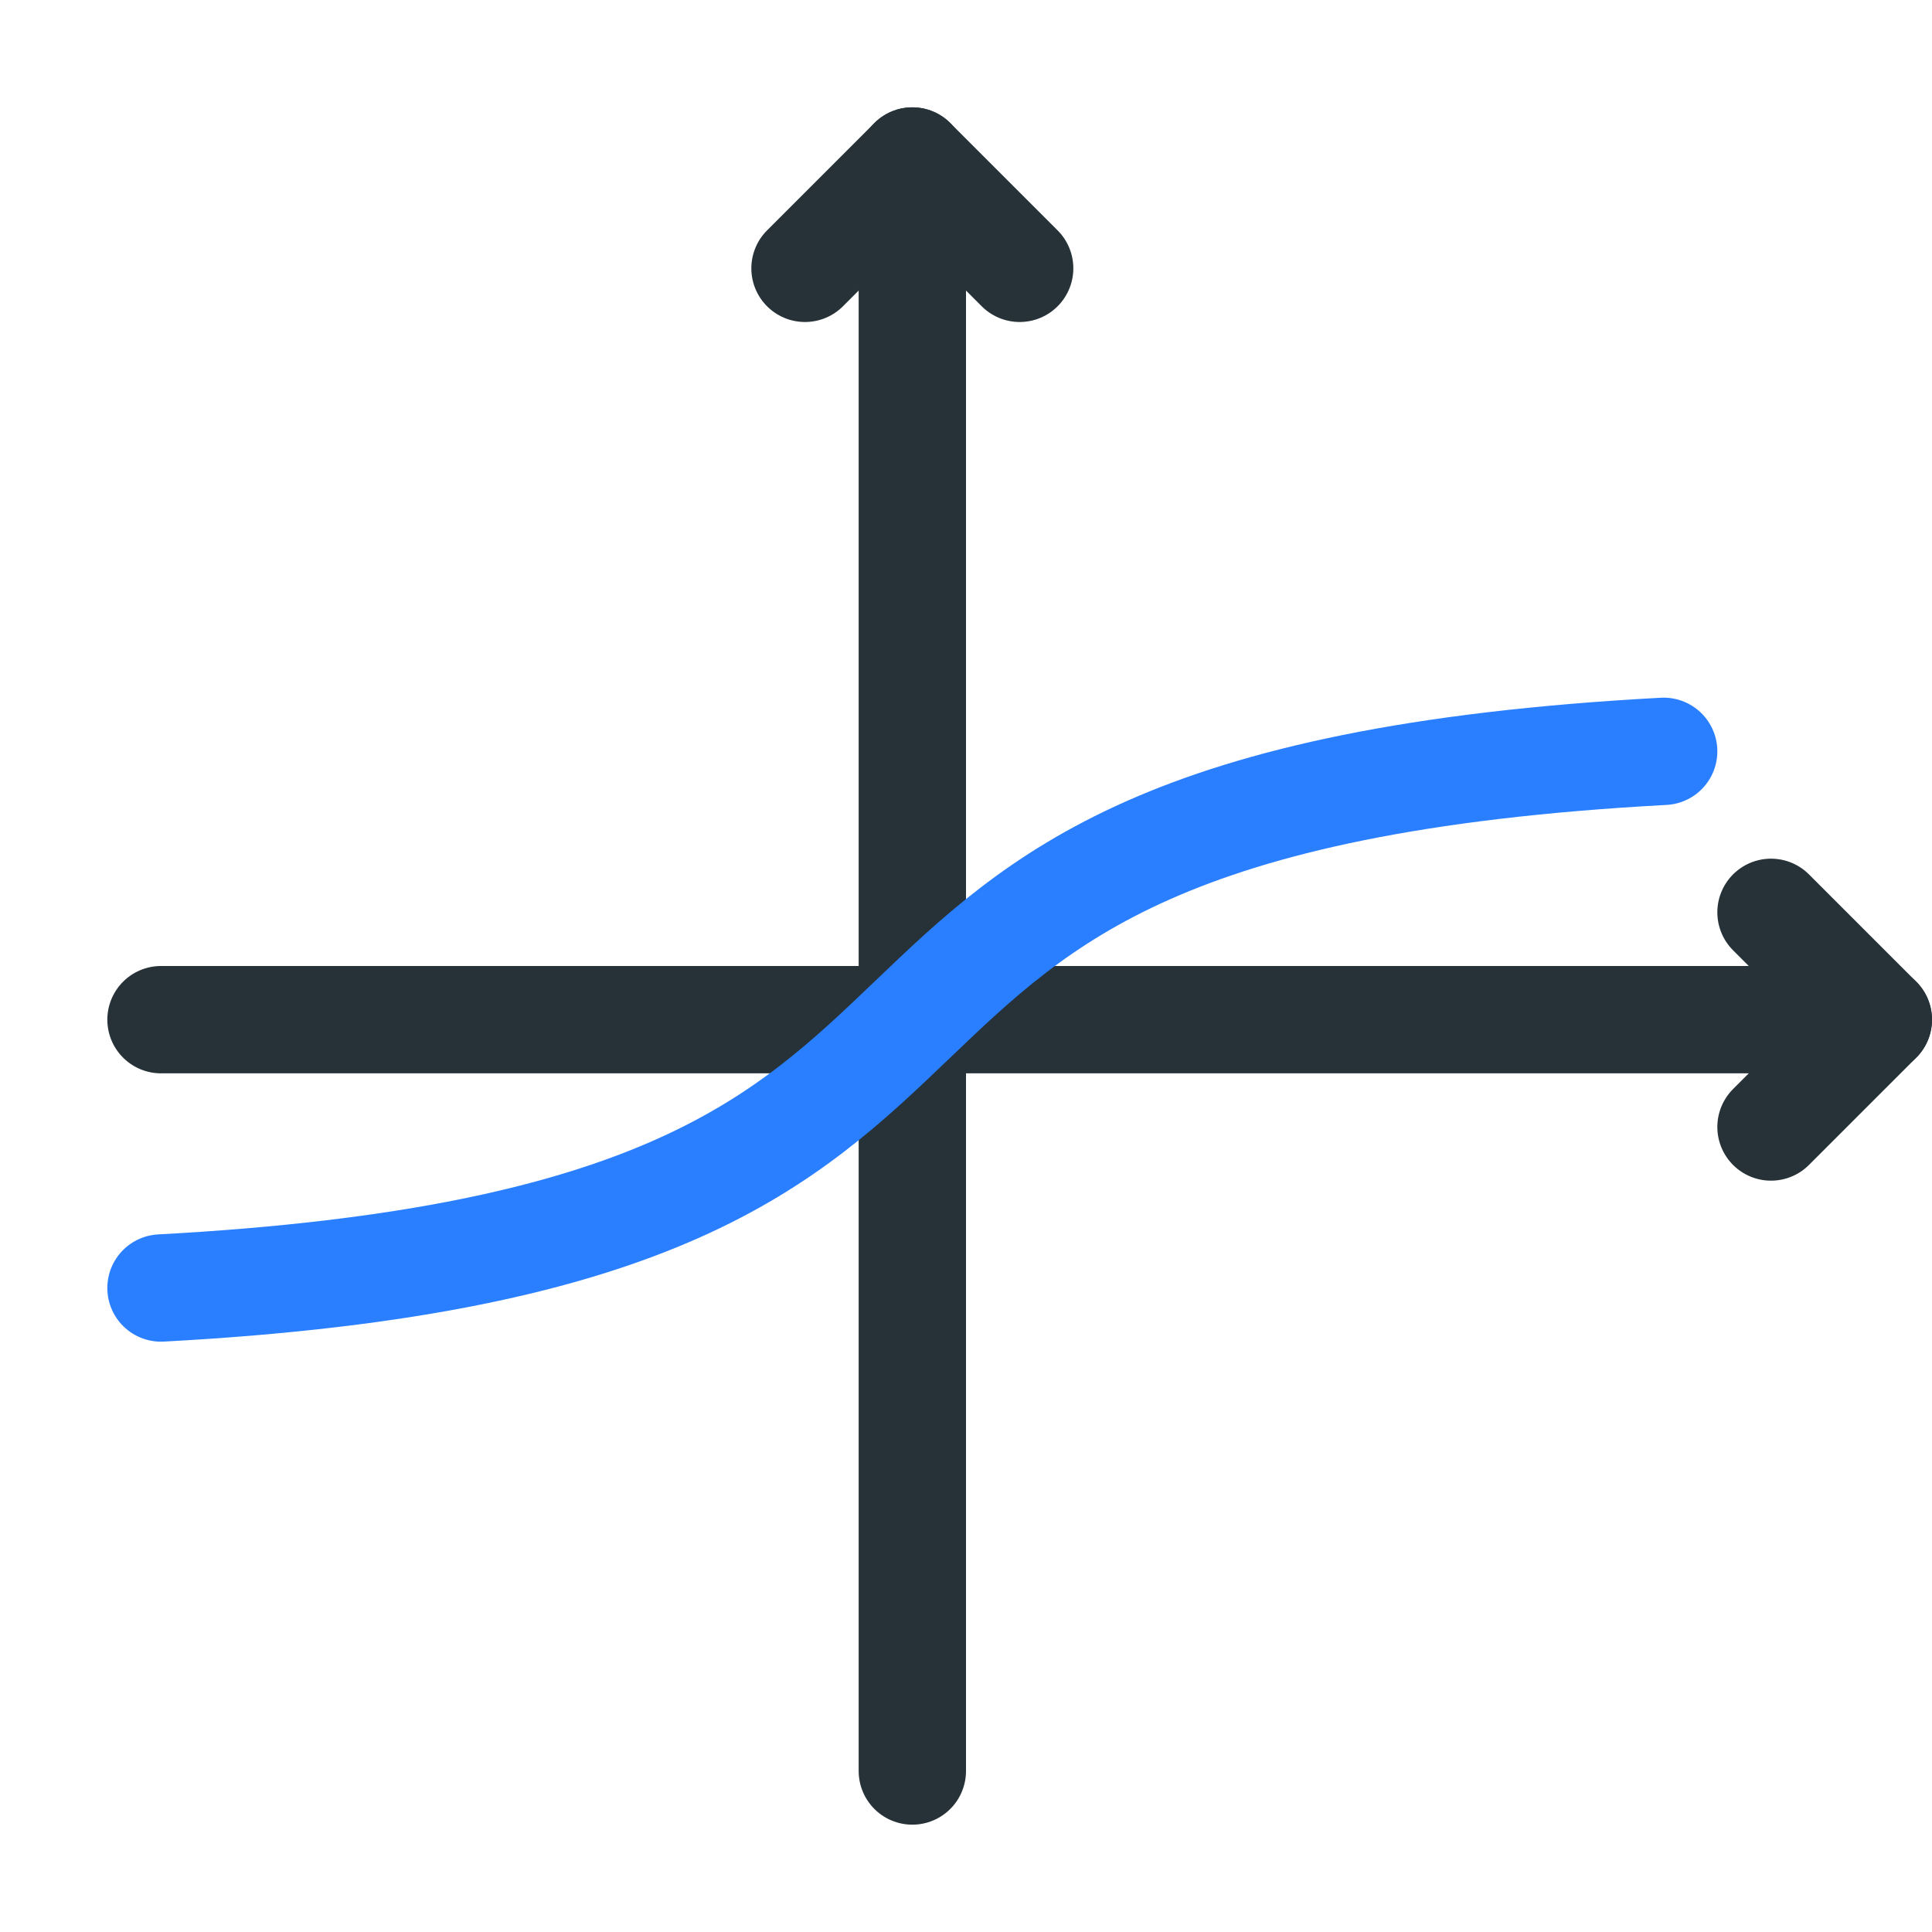 <?xml version="1.0" encoding="UTF-8" standalone="no"?>
<svg
   xmlns:dc="http://purl.org/dc/elements/1.1/"
   xmlns:cc="http://creativecommons.org/ns#"
   xmlns:rdf="http://www.w3.org/1999/02/22-rdf-syntax-ns#"
   xmlns:svg="http://www.w3.org/2000/svg"
   xmlns="http://www.w3.org/2000/svg"
   xml:space="preserve"
   enable-background="new 0 0 18 18"
   viewBox="0 0 18 18"
   y="0px"
   x="0px"
   id="Layer_1"
   version="1.1"><defs
   id="defs13" />
<line
   id="line2"
   y2="16.5"
   x2="8.5"
   y1="1.5"
   x1="8.5"
   stroke-linejoin="round"
   stroke-linecap="round"
   stroke="#263238"
   fill="none" />
<line
   id="line4"
   y2="9.5"
   x2="17.5"
   y1="9.5"
   x1="1.5"
   stroke-linejoin="round"
   stroke-linecap="round"
   stroke="#263238"
   fill="none" />
<polyline
   points="  16.5,8.5 17.5,9.5 16.5,10.5 "
   stroke-miterlimit="10"
   stroke-linejoin="round"
   stroke-linecap="round"
   stroke="#263238"
   fill="none"
   id="polyline3824" />
<polyline
   points="  7.5,2.5 8.5,1.5 9.5,2.5 "
   stroke-miterlimit="10"
   stroke-linejoin="round"
   stroke-linecap="round"
   stroke="#263238"
   fill="none"
   id="polyline3826" />
<path
   id="path8"
   d="M1.5,12c9.3-0.5,4.7-4.5,14-5"
   stroke-linejoin="round"
   stroke-linecap="round"
   stroke="#297FFF"
   fill="none" />
</svg>